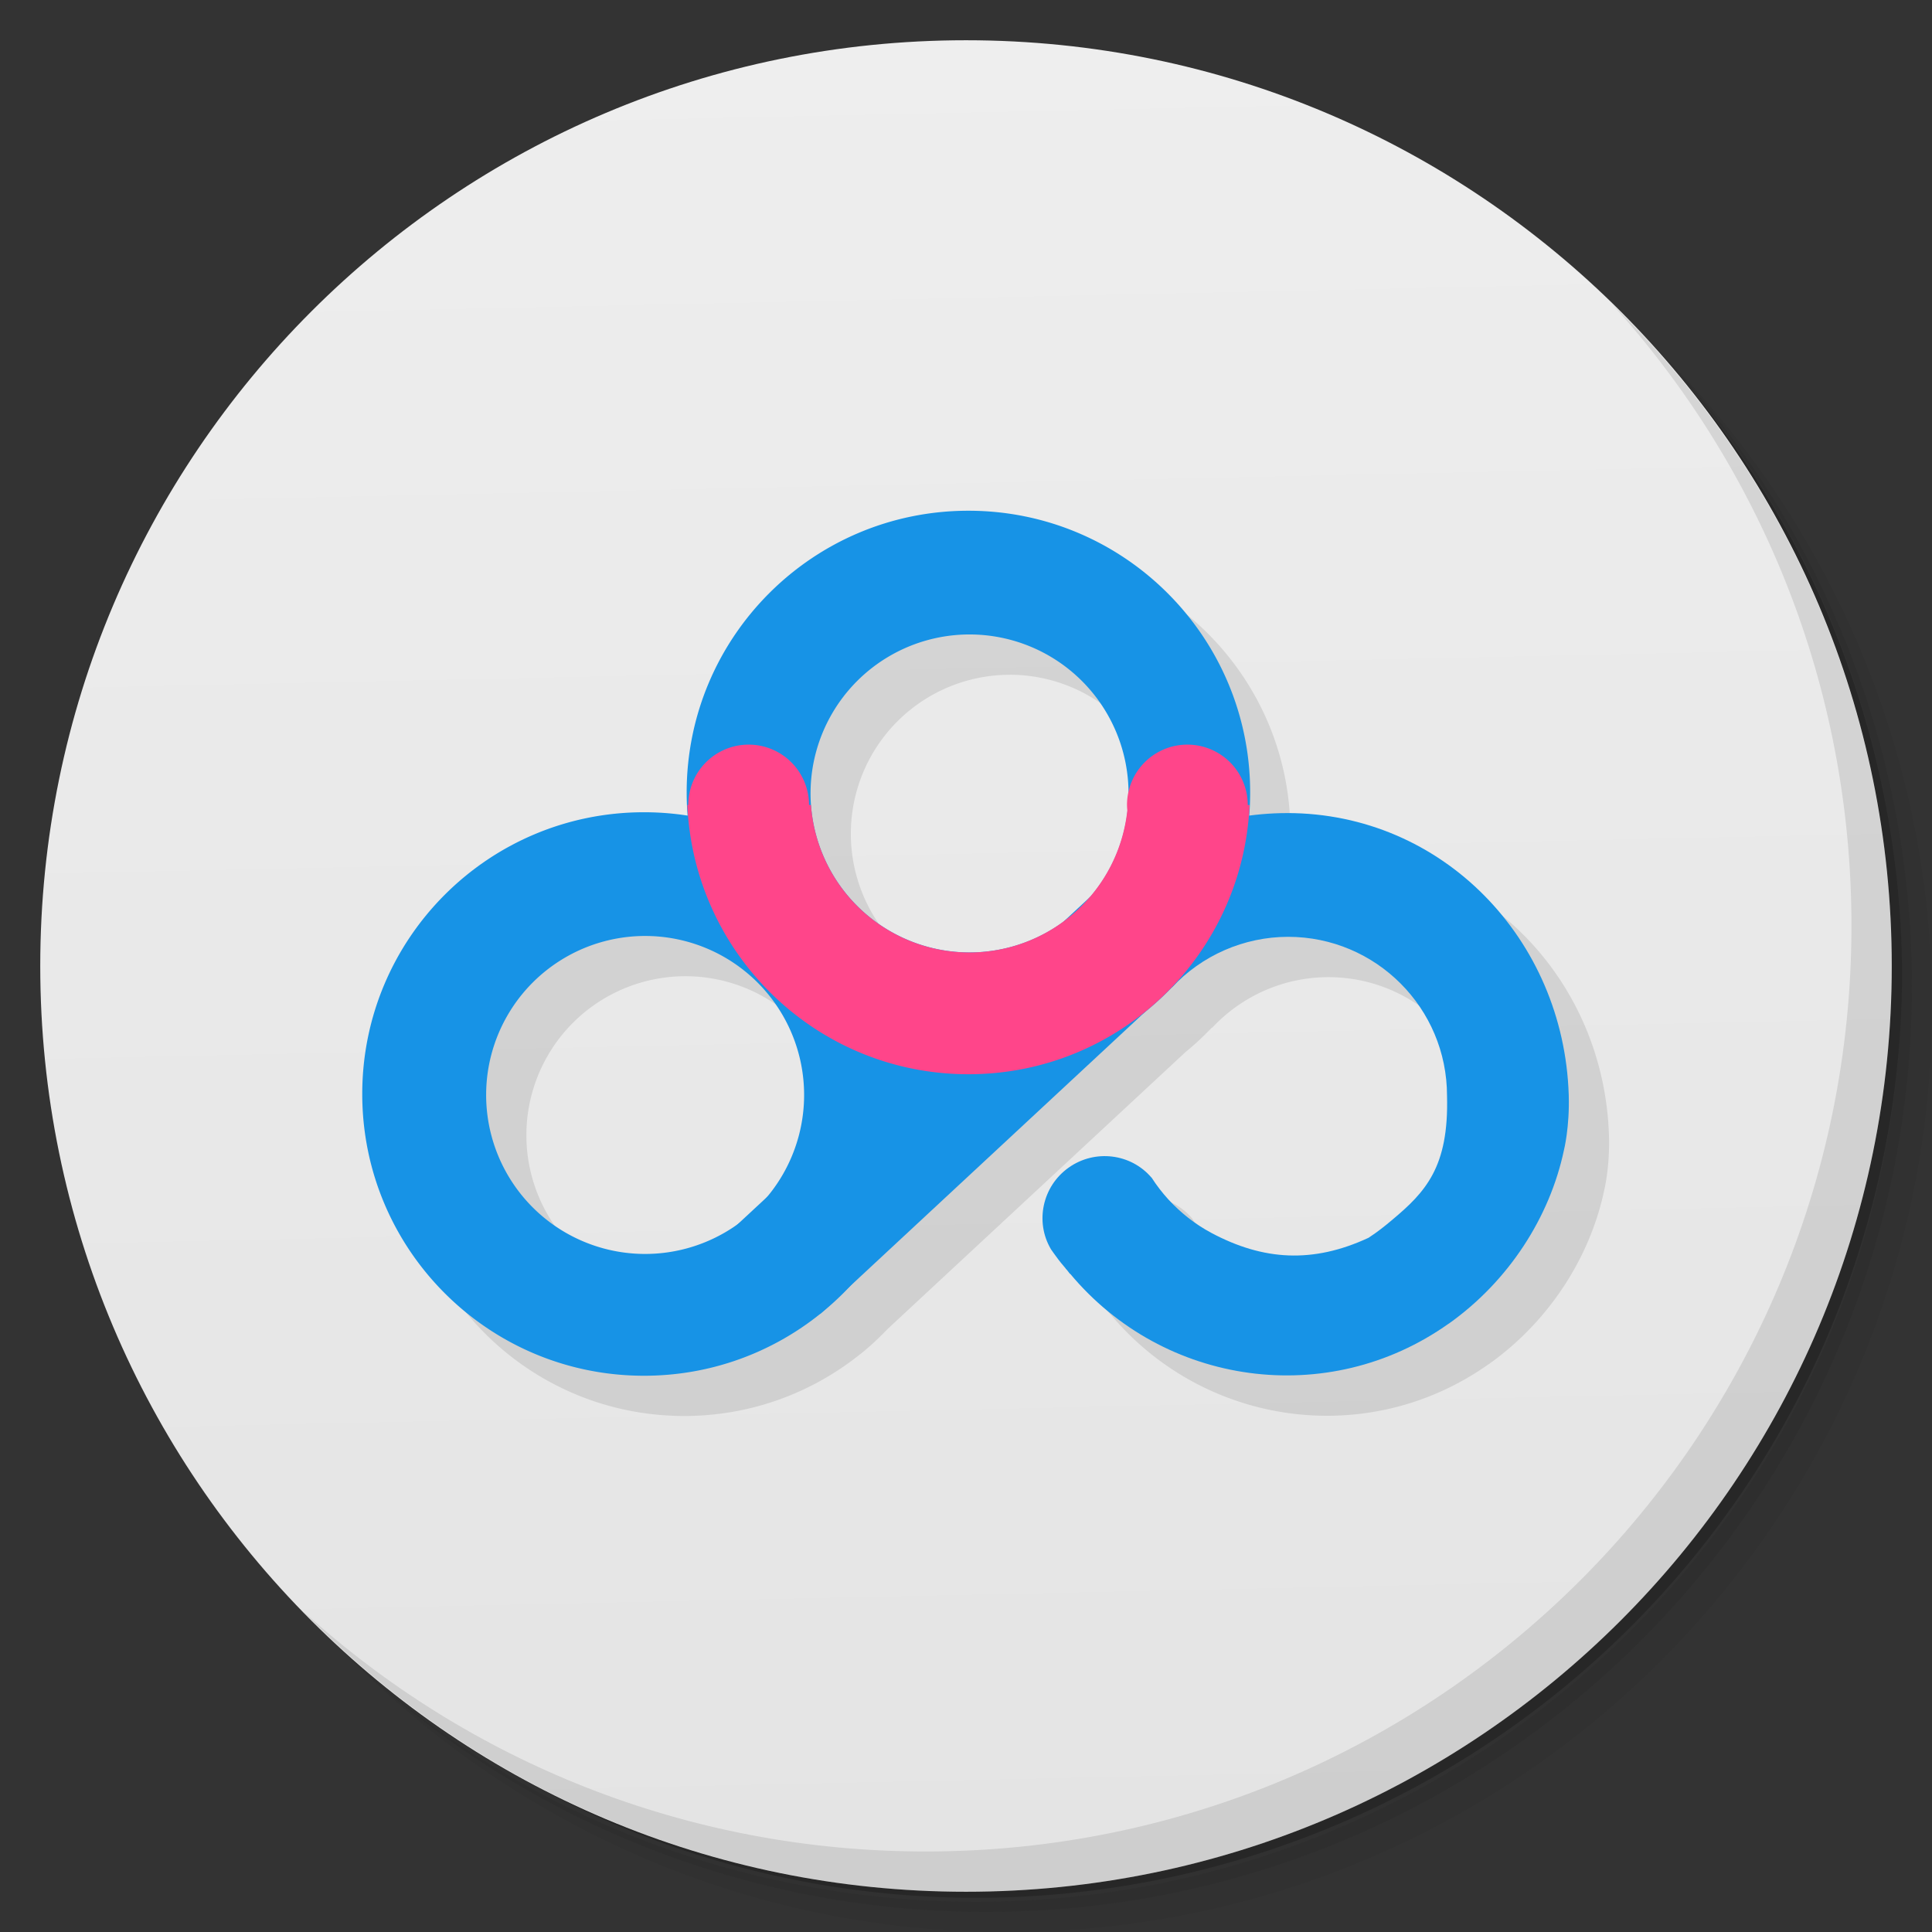 <svg version="1.1" viewBox="0 0 48 48" xmlns="http://www.w3.org/2000/svg">
 <rect x="0" y="0" width="48" height="48" fill="#333333" stroke="none"/>
 <defs>
  <linearGradient id="linearGradient945" x1="1" x2="2" y1="1" y2="47" gradientUnits="userSpaceOnUse">
   <stop style="stop-color:#eee" offset="0"/>
   <stop style="stop-color:#e4e4e4" offset="1"/>
  </linearGradient>
 </defs>
 <path d="m36.31 5c5.859 4.062 9.688 10.831 9.688 18.5 0 12.426-10.07 22.5-22.5 22.5-7.669 0-14.438-3.828-18.5-9.688 1.037 1.822 2.306 3.499 3.781 4.969 4.085 3.712 9.514 5.969 15.469 5.969 12.703 0 23-10.298 23-23 0-5.954-2.256-11.384-5.969-15.469-1.469-1.475-3.147-2.744-4.969-3.781zm4.969 3.781c3.854 4.113 6.219 9.637 6.219 15.719 0 12.703-10.297 23-23 23-6.081 0-11.606-2.364-15.719-6.219 4.16 4.144 9.883 6.719 16.219 6.719 12.703 0 23-10.298 23-23 0-6.335-2.575-12.06-6.719-16.219z" style="opacity:.05"/>
 <path d="m41.28 8.781c3.712 4.085 5.969 9.514 5.969 15.469 0 12.703-10.297 23-23 23-5.954 0-11.384-2.256-15.469-5.969 4.113 3.854 9.637 6.219 15.719 6.219 12.703 0 23-10.298 23-23 0-6.081-2.364-11.606-6.219-15.719z" style="opacity:.1"/>
 <path d="m31.25 2.375c8.615 3.154 14.75 11.417 14.75 21.13 0 12.426-10.07 22.5-22.5 22.5-9.708 0-17.971-6.135-21.12-14.75a23 23 0 0 0 44.875-7 23 23 0 0 0-16-21.875z" style="opacity:.2"/>
 <path d="m24 1c12.703 0 23 10.297 23 23s-10.297 23-23 23-23-10.297-23-23 10.297-23 23-23z" style="fill:url(#linearGradient945)"/>
 <path d="m25.061 13.69c-3.867 0-7 3.133-7 7 0 0.197 0.013 0.391 0.029 0.584-0.356-0.056-0.718-0.094-1.09-0.094-3.867 0-7 3.133-7 7s3.133 7 7 7c1.656 0 3.175-0.577 4.373-1.537h0.006l0.027-0.025c0.231-0.187 0.447-0.391 0.652-0.605l7.396-6.875c0.233-0.188 0.45-0.394 0.656-0.609l0.004 0.008c0.746-0.802 1.791-1.258 2.887-1.26 2.181 4.31e-4 3.949 1.768 3.949 3.949 0.049 1.775-0.536 2.394-1.377 3.096-0.164 0.139-0.364 0.298-0.574 0.434-1.381 0.641-2.612 0.566-3.902-0.121-0.42-0.224-0.769-0.508-1.068-0.83-0.154-0.169-0.293-0.349-0.414-0.537-0.002-0.003-0.004-0.006-0.006-0.01l-2e-3 2e-3c-0.508-0.597-1.403-0.712-2.057-0.248-0.654 0.464-0.84 1.346-0.443 2.023 0.002 0.003 0.004 0.006 0.006 0.01 0.044 0.066 0.092 0.128 0.139 0.193 0.069 0.098 0.148 0.19 0.225 0.281l-2e-3 2e-3c0.011 0.013 0.023 0.022 0.033 0.035 0.026 0.032 0.051 0.067 0.076 0.098l0.004-0.004c2.318 2.781 6.402 3.37 9.404 1.238v2e-3c1.494-1.06 2.512-2.651 2.863-4.312 0 0 0.145-0.576 0.119-1.375-0.123-3.865-3.133-7-7-7-0.321 0-0.634 0.029-0.943 0.07 0.016-0.193 0.029-0.385 0.029-0.582 0-3.867-3.133-7-7-7zm0.027 3.074a3.95 3.95 0 0 1 3.949 3.949 3.95 3.95 0 0 1-0.936 2.555 3.95 3.95 0 0 1-0.01 0.01l-0.65 0.604a3.95 3.95 0 0 1-2.353 0.783 3.95 3.95 0 0 1-3.949-3.951 3.95 3.95 0 0 1 3.949-3.949zm-8.059 7.49a3.95 3.95 0 0 1 3.949 3.949 3.95 3.95 0 0 1-0.922 2.535l-0.707 0.656a3.95 3.95 0 0 1-2.32 0.76 3.95 3.95 0 0 1-3.951-3.951 3.95 3.95 0 0 1 3.951-3.949z" style="opacity:.1"/>
 <path d="m40.03 7.531c3.712 4.084 5.969 9.514 5.969 15.469 0 12.703-10.297 23-23 23-5.954 0-11.384-2.256-15.469-5.969 4.178 4.291 10.01 6.969 16.469 6.969 12.703 0 23-10.298 23-23 0-6.462-2.677-12.291-6.969-16.469z" style="opacity:.1"/>
 <path d="m24.06 12.689c-3.867 0-7 3.133-7 7s3.133 7 7 7 7-3.133 7-7-3.133-7-7-7zm0.029 3.074a3.95 3.95 0 0 1 3.949 3.949 3.95 3.95 0 0 1-3.949 3.951 3.95 3.95 0 0 1-3.951-3.951 3.95 3.95 0 0 1 3.951-3.949z" style="fill:#1793e6"/>
 <path d="m31.975 20.201c-1.705 0-3.266 0.61-4.481 1.623l1.617 2.701 0.004 0.01c0.746-0.802 1.791-1.258 2.887-1.26 2.181 4.31e-4 3.949 1.768 3.949 3.949 0.049 1.775-0.535 2.393-1.376 3.095-0.164 0.139-0.365 0.299-0.575 0.434-1.381 0.641-2.612 0.566-3.902-0.121-0.42-0.224-0.769-0.508-1.068-0.83-0.154-0.169-0.293-0.349-0.414-0.537-0.002-0.003-0.004-0.006-0.006-0.01l-2e-3 2e-3c-0.508-0.597-1.403-0.712-2.057-0.248-0.654 0.464-0.84 1.346-0.443 2.023 0.002 0.003 0.004 0.006 0.006 0.01 0.044 0.066 0.092 0.128 0.139 0.193 0.069 0.098 0.148 0.19 0.225 0.281l-2e-3 2e-3c0.011 0.013 0.023 0.022 0.033 0.035 0.026 0.032 0.051 0.067 0.076 0.098l0.004-0.004c2.318 2.781 6.402 3.37 9.404 1.238v2e-3c1.494-1.06 2.512-2.651 2.863-4.312 0 0 0.145-0.576 0.119-1.375-0.123-3.865-3.133-7-7-7z" style="fill:#1793e6"/>
 <path d="m16 20.18c-3.867 0-7 3.133-7 7s3.133 7 7 7 7-3.133 7-7-3.133-7-7-7zm0.029 3.074a3.95 3.95 0 0 1 3.949 3.949 3.95 3.95 0 0 1-3.949 3.951 3.95 3.95 0 0 1-3.951-3.951 3.95 3.95 0 0 1 3.951-3.949z" style="fill:#1793e6"/>
 <path d="m19.04 32.6-3.201 0.127 11.262-10.459 2.01 2.257-8.731 8.117z" style="fill:#1793e6"/>
 <path d="m18.6 18.5a1.5 1.5 0 0 0-1.5 1.5h-0.023c0.164 3.721 3.222 6.689 6.984 6.689s6.821-2.968 6.984-6.689h-0.045a1.5 1.5 0 0 0-1.5-1.5 1.5 1.5 0 0 0-1.5 1.5 1.5 1.5 0 0 0 0.008 0.133 3.95 3.95 0 0 1-3.92 3.531 3.95 3.95 0 0 1-3.939-3.664h-0.049a1.5 1.5 0 0 0-1.5-1.5z" style="fill:#ff458a"/>
</svg>
